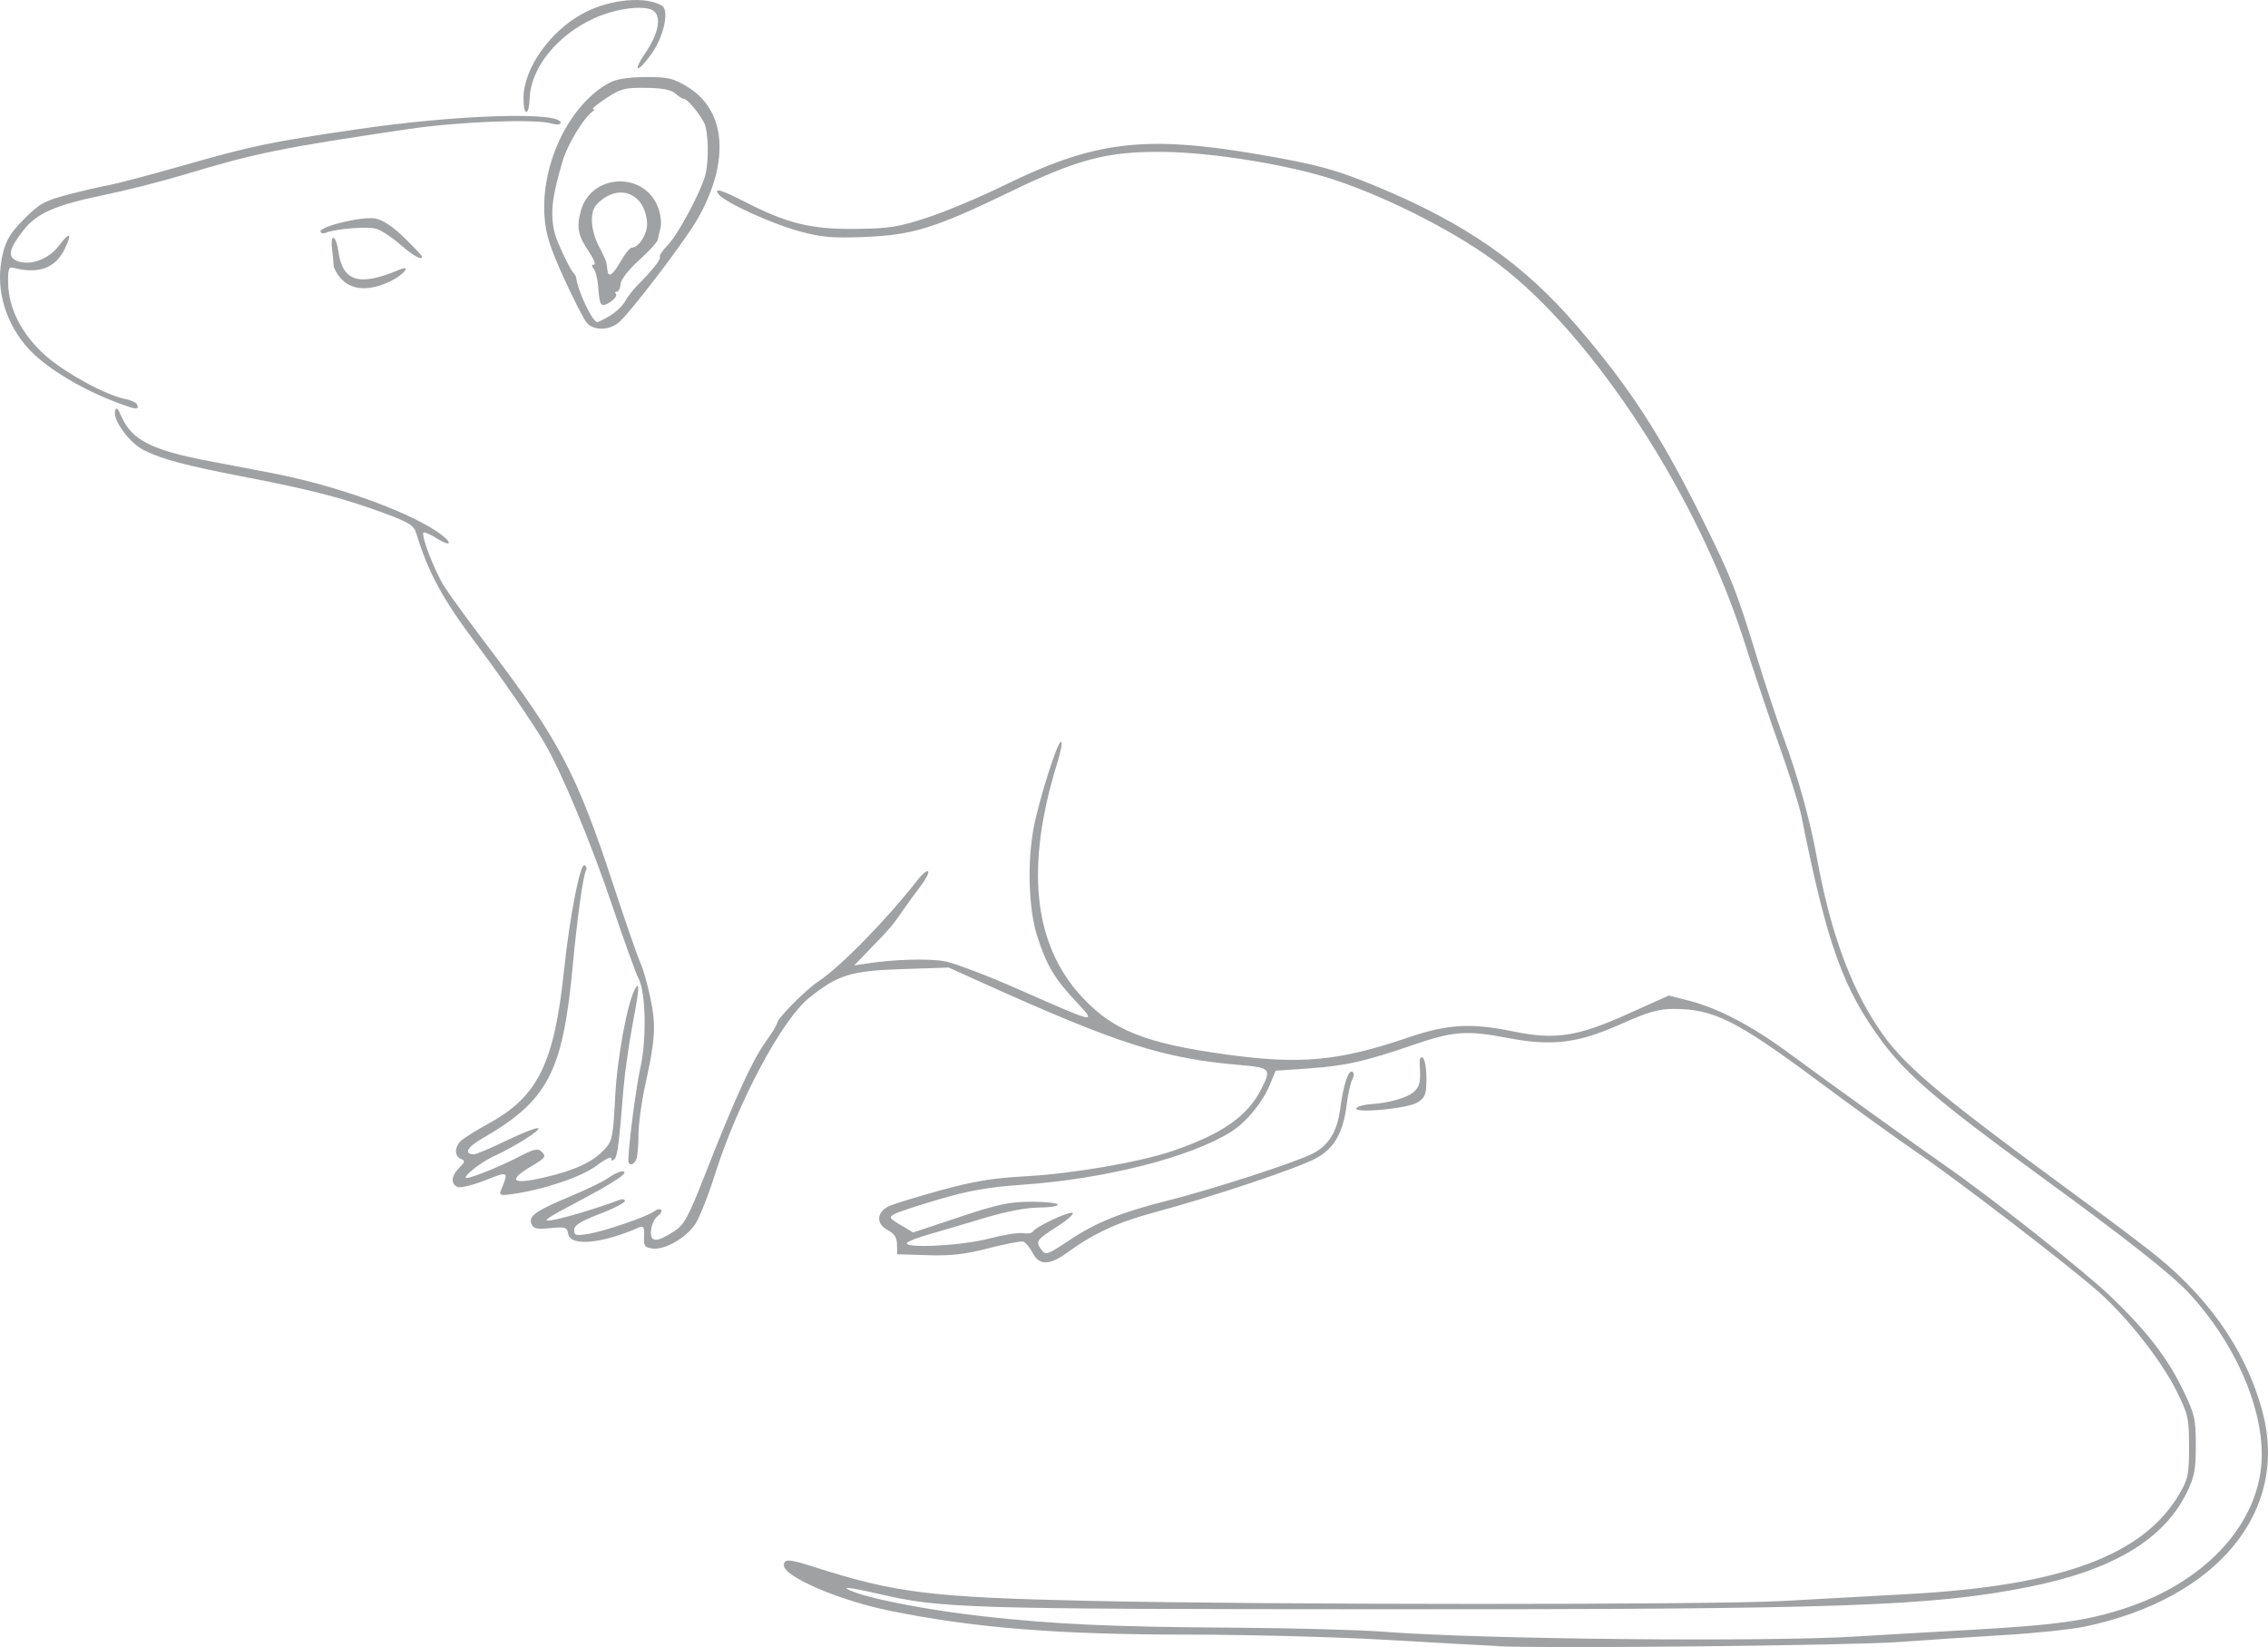 <?xml version="1.0" encoding="UTF-8" standalone="no"?>
<svg
   xmlns:dc="http://purl.org/dc/elements/1.1/"
   xmlns:cc="http://creativecommons.org/ns#"
   xmlns:rdf="http://www.w3.org/1999/02/22-rdf-syntax-ns#"
   xmlns:svg="http://www.w3.org/2000/svg"
   xmlns="http://www.w3.org/2000/svg"
   version="1.1"
   id="svg2"
   height="89.384"
   width="123.112"
   viewBox="0 0 123.112 89.384"
   preserveAspectRatio="none">
  <defs
     id="defs4" />
  <g
     id="LAYER_OUTLINE">
    <path
       style="fill:#a0a1a2;fill-opacity:1"
       d="M 81.285,89.327 C 80.528,89.291 77.752,89.137 75.116,88.985 72.481,88.833 67.731,88.708 64.56,88.707 57.395,88.707 52.901,88.347 48.297,87.412 45.567,86.858 42.55,85.564 42.55,84.948 42.55,84.581 42.824,84.597 44.224,85.045 48.611,86.448 50.522,86.683 59.072,86.874 68.937,87.095 92.843,87.098 96.745,86.884 98.49,86.786 101.564,86.617 103.576,86.507 111.89,86.056 116.335,84.417 118.296,81.08 118.776,80.264 118.827,80.017 118.827,78.516 118.827,76.969 118.78,76.76 118.148,75.487 117.331,73.841 115.457,71.46 113.904,70.095 112.232,68.624 106.251,64.034 104.078,62.554 103.04,61.847 100.608,60.092 98.672,58.653 94.251,55.368 93.016,54.752 90.85,54.752 90.031,54.752 89.451,54.92 87.944,55.592 85.655,56.614 84.231,56.787 81.861,56.332 79.624,55.902 78.895,55.955 76.711,56.704 74.063,57.613 73.044,57.841 70.996,57.984 L 69.244,58.106 68.929,58.868 C 68.523,59.849 67.645,60.909 66.804,61.433 64.589,62.813 59.984,63.979 55.514,64.291 53.684,64.419 52.598,64.608 50.994,65.078 49.833,65.417 48.731,65.781 48.544,65.886 48.238,66.058 48.271,66.115 48.889,66.48 L 49.572,66.883 52.073,66.049 C 54.18,65.347 54.799,65.216 55.997,65.216 56.779,65.216 57.42,65.286 57.42,65.373 57.42,65.46 56.945,65.532 56.364,65.533 55.725,65.533 54.584,65.753 53.473,66.088 52.463,66.392 51.117,66.789 50.481,66.97 49.845,67.151 49.282,67.367 49.231,67.45 49.036,67.765 52.213,67.602 53.663,67.222 54.462,67.012 55.306,66.877 55.538,66.922 55.77,66.965 56.005,66.931 56.06,66.84 56.225,66.572 57.982,65.74 58.214,65.819 58.332,65.859 57.954,66.197 57.374,66.569 56.242,67.295 56.196,67.366 56.548,67.844 56.757,68.129 56.887,68.083 58.031,67.315 59.488,66.337 60.871,65.783 63.51,65.12 65.813,64.542 70.287,63.091 71.241,62.612 72.111,62.176 72.595,61.396 72.747,60.187 72.906,58.932 73.199,58.029 73.406,58.157 73.509,58.221 73.507,58.389 73.402,58.586 73.307,58.764 73.174,59.358 73.108,59.906 72.917,61.47 72.425,62.331 71.415,62.871 70.405,63.409 65.795,64.951 62.744,65.771 60.672,66.327 59.409,66.906 57.926,67.98 56.962,68.679 56.411,68.68 56.052,67.99 55.9,67.696 55.675,67.422 55.552,67.381 55.429,67.34 54.581,67.501 53.668,67.738 52.392,68.07 51.624,68.157 50.354,68.117 L 48.7,68.065 48.692,67.54 C 48.687,67.156 48.547,66.942 48.176,66.748 47.544,66.416 47.578,65.78 48.245,65.461 48.5,65.339 49.762,64.951 51.049,64.598 52.854,64.103 53.905,63.929 55.635,63.837 58.175,63.703 61.886,63.065 63.662,62.456 66.333,61.541 67.705,60.586 68.454,59.123 69.028,58 68.974,57.939 67.287,57.794 63.125,57.436 60.693,56.657 53.219,53.284 L 51.497,52.507 48.997,52.59 C 46.175,52.683 45.508,52.888 43.927,54.147 42.447,55.325 40.044,59.83 38.801,63.758 38.437,64.907 37.956,66.115 37.732,66.442 37.22,67.189 36.096,67.832 35.436,67.756 34.992,67.705 34.935,67.625 34.96,67.089 34.983,66.585 34.936,66.502 34.685,66.612 32.64,67.506 30.939,67.654 30.838,66.946 30.788,66.6 30.69,66.57 29.877,66.648 29.125,66.72 28.95,66.679 28.844,66.404 28.683,65.984 29.107,65.693 31.059,64.882 31.87,64.545 32.755,64.112 33.027,63.919 33.298,63.726 33.628,63.568 33.76,63.568 34.247,63.568 33.457,64.109 31.351,65.219 29.612,66.136 29.37,66.311 29.975,66.214 30.61,66.113 32.605,65.512 33.601,65.123 33.777,65.053 33.922,65.077 33.922,65.176 33.922,65.275 33.302,65.592 32.545,65.881 31.515,66.274 31.168,66.492 31.168,66.747 31.168,67.046 31.264,67.072 31.948,66.958 32.847,66.808 35.187,66.002 35.533,65.723 35.661,65.62 35.82,65.589 35.886,65.655 35.952,65.721 35.865,65.878 35.693,66.004 35.521,66.13 35.362,66.48 35.339,66.782 35.291,67.437 35.628,67.445 36.605,66.813 37.137,66.469 37.366,66.047 38.266,63.752 39.862,59.679 40.829,57.558 41.537,56.572 41.892,56.078 42.183,55.607 42.183,55.526 42.183,55.283 43.694,53.752 44.406,53.274 45.668,52.426 48.101,49.937 49.85,47.704 50.078,47.412 50.317,47.225 50.38,47.288 50.443,47.351 50.256,47.715 49.965,48.096 49.673,48.477 49.249,49.06 49.022,49.393 48.484,50.182 48.318,50.377 47.256,51.473 L 46.363,52.394 46.981,52.298 C 48.511,52.058 50.432,52.003 51.313,52.173 51.842,52.276 53.66,52.97 55.352,53.717 59.566,55.576 59.55,55.573 58.423,54.368 57.234,53.097 56.811,52.389 56.306,50.818 55.836,49.358 55.752,46.808 56.111,44.919 56.402,43.392 57.397,40.254 57.591,40.254 57.677,40.254 57.593,40.756 57.401,41.37 55.646,47.01 56.075,51.209 58.699,54.068 60.389,55.909 62.152,56.617 66.559,57.224 70.593,57.781 72.666,57.587 76.436,56.305 78.577,55.576 79.858,55.501 82.137,55.972 84.406,56.442 85.606,56.261 88.316,55.045 L 90.585,54.026 91.672,54.302 C 93.255,54.705 95.091,55.665 97.073,57.127 99.076,58.605 104.272,62.343 105.568,63.238 107.983,64.906 113.136,68.979 114.572,70.355 116.558,72.259 117.664,73.695 118.532,75.501 119.133,76.749 119.194,77.023 119.194,78.438 119.194,79.762 119.119,80.151 118.698,81.009 117.444,83.562 114.664,85.217 110.107,86.123 104.821,87.175 99.849,87.344 74.584,87.331 52.307,87.319 51.094,87.281 47.722,86.502 45.962,86.095 45.464,86.065 46.441,86.424 47.559,86.835 50.558,87.396 53.289,87.705 57.142,88.142 60.381,88.291 66.859,88.33 70.081,88.349 73.799,88.449 75.12,88.552 80.391,88.962 95.906,89.116 100.802,88.806 101.692,88.75 104.501,88.587 107.044,88.445 111.702,88.184 113.358,87.947 115.472,87.238 119.894,85.754 122.774,82.481 122.774,78.94 122.774,76.193 121.247,72.798 118.841,70.196 117.876,69.153 115.516,67.294 110.658,63.752 105.242,59.802 103.518,58.336 102.18,56.54 100.049,53.681 99.177,51.25 97.786,44.293 97.675,43.737 97.144,42.044 96.604,40.529 96.065,39.015 95.197,36.433 94.675,34.793 92.188,26.975 86.523,18.269 81.377,14.356 79.15,12.663 75.514,10.79 72.473,9.77 70.045,8.956 65.809,8.265 63.111,8.242 60.091,8.216 58.506,8.632 54.803,10.423 50.772,12.373 49.533,12.757 46.947,12.859 45.164,12.93 44.595,12.88 43.367,12.544 41.884,12.139 39.393,11.004 39.032,10.569 38.695,10.164 39.139,10.288 40.474,10.972 42.727,12.127 44.025,12.444 46.405,12.422 48.259,12.405 48.739,12.33 50.338,11.807 51.339,11.479 53.198,10.701 54.468,10.077 59.426,7.643 62.134,7.316 68.402,8.392 71.46,8.917 72.512,9.203 74.665,10.092 79.544,12.108 82.689,14.297 85.62,17.714 88.497,21.068 90.142,23.607 92.437,28.229 93.977,31.332 94.255,32.034 95.34,35.573 95.804,37.087 96.46,39.07 96.797,39.979 97.592,42.12 98.258,44.52 98.632,46.587 99.333,50.461 100.409,53.451 101.925,55.735 103.27,57.761 104.933,59.175 112.494,64.725 113.958,65.8 115.238,66.746 115.339,66.828 115.44,66.91 115.936,67.289 116.44,67.671 119.727,70.158 121.861,73.139 122.796,76.548 124.289,81.992 120.386,86.753 113.188,88.268 112.453,88.423 110.488,88.63 108.822,88.729 107.156,88.827 104.595,88.997 103.131,89.106 100.567,89.298 84.11,89.471 81.285,89.337 Z M 27.211,64.551 C 27.619,63.554 27.608,63.547 26.336,64.052 25.678,64.313 25.008,64.477 24.849,64.416 24.451,64.263 24.486,63.816 24.93,63.371 25.245,63.056 25.259,62.983 25.022,62.892 24.646,62.748 24.668,62.211 25.064,61.873 25.24,61.722 25.922,61.303 26.578,60.941 29.195,59.498 30.082,57.69 30.609,52.728 30.932,49.677 31.493,46.805 31.735,46.955 31.83,47.014 31.87,47.124 31.822,47.201 31.658,47.467 31.342,49.721 31.083,52.477 30.545,58.202 29.73,59.743 26.161,61.792 25.359,62.252 25.16,62.641 25.727,62.641 25.852,62.641 26.644,62.308 27.487,61.9 28.329,61.493 29.103,61.188 29.207,61.222 29.422,61.294 27.995,62.196 26.762,62.768 26.059,63.094 25.033,63.926 25.333,63.926 25.603,63.926 27.16,63.298 28.099,62.811 29.027,62.329 29.194,62.293 29.427,62.526 29.66,62.759 29.59,62.853 28.87,63.275 27.525,64.064 27.779,64.309 29.522,63.903 31.218,63.508 32.169,63.066 32.817,62.372 33.236,61.923 33.282,61.697 33.391,59.554 33.499,57.405 34.061,54.37 34.484,53.646 34.74,53.207 34.701,53.683 34.31,55.757 34.12,56.767 33.911,58.253 33.846,59.061 33.602,62.076 33.518,62.737 33.355,62.907 33.25,63.016 33.187,63 33.187,62.862 33.187,62.742 32.824,62.92 32.38,63.259 31.59,63.862 29.47,64.574 27.787,64.803 27.135,64.891 27.081,64.868 27.211,64.551 Z M 34.108,62.962 C 34.12,62.103 34.524,59.016 34.77,57.897 35.109,56.358 35.052,53.824 34.662,53.102 34.527,52.853 33.886,51.077 33.237,49.155 32.059,45.668 30.472,41.865 29.526,40.264 28.874,39.16 27.145,36.653 25.84,34.921 24.036,32.524 23.228,31.037 22.608,28.972 22.469,28.509 22.236,28.36 20.846,27.845 18.671,27.041 16.907,26.581 13.444,25.915 10.11,25.274 8.791,24.926 7.808,24.43 7.032,24.038 6.131,22.818 6.244,22.312 6.3,22.058 6.386,22.132 6.601,22.621 7.152,23.87 8.235,24.425 11.249,25.002 12.36,25.215 13.93,25.515 14.737,25.669 18.11,26.314 21.916,27.656 23.687,28.824 24.563,29.402 24.595,29.763 23.723,29.224 23.364,29.002 23.034,28.858 22.988,28.903 22.841,29.05 23.588,30.989 24.112,31.819 24.391,32.263 25.499,33.782 26.573,35.196 30.347,40.164 31.313,42.005 33.272,47.955 33.953,50.025 34.627,51.966 34.769,52.269 34.911,52.572 35.155,53.438 35.312,54.193 35.62,55.679 35.575,56.376 35.006,58.969 34.818,59.828 34.662,60.998 34.66,61.57 34.658,62.143 34.606,62.742 34.544,62.901 34.412,63.246 34.104,63.289 34.108,62.962 Z M 73.627,60.134 C 73.685,60.041 74.048,59.944 74.434,59.918 75.44,59.853 76.45,59.555 76.779,59.227 77.075,58.931 77.125,58.68 77.066,57.801 77.043,57.463 77.102,57.32 77.23,57.399 77.34,57.467 77.43,57.97 77.43,58.517 77.43,59.384 77.369,59.552 76.955,59.822 76.438,60.161 73.436,60.443 73.627,60.134 Z M 7.119,22.115 C 4.739,21.351 2.369,19.949 1.357,18.707 0.178,17.259 -0.258,15.482 0.149,13.783 0.333,13.016 0.58,12.614 1.32,11.874 2.15,11.044 2.427,10.892 3.725,10.553 4.531,10.342 5.51,10.116 5.899,10.05 6.289,9.984 8.036,9.523 9.783,9.025 13.761,7.892 14.603,7.716 19.442,7.008 24.831,6.219 30.433,6.044 30.433,6.664 30.433,6.768 30.226,6.782 29.929,6.699 29.008,6.441 24.874,6.604 22.172,7.003 15.233,8.03 13.882,8.305 9.905,9.505 8.761,9.85 6.828,10.338 5.61,10.59 3.007,11.128 1.998,11.571 1.273,12.493 0.475,13.507 0.386,13.955 0.941,14.166 1.651,14.435 2.632,14.075 3.194,13.337 3.792,12.554 3.936,12.624 3.52,13.497 3.013,14.559 2.087,14.896 0.694,14.525 0.472,14.466 0.423,14.641 0.444,15.418 0.479,16.774 1.209,18.174 2.461,19.29 3.498,20.214 5.718,21.432 6.737,21.636 7.052,21.699 7.358,21.828 7.417,21.922 7.559,22.153 7.453,22.222 7.119,22.115 Z M 31.858,17.526 C 31.701,17.35 31.14,16.255 30.61,15.094 29.855,13.437 29.629,12.723 29.559,11.777 29.347,8.878 30.911,5.653 33.095,4.484 33.458,4.29 34.123,4.187 35.041,4.183 36.275,4.177 36.54,4.24 37.336,4.726 39.402,5.991 39.627,8.716 37.92,11.79 37.229,13.033 34.067,17.174 33.512,17.563 32.972,17.941 32.21,17.924 31.858,17.526 Z M 33.13,17.123 C 33.451,16.926 33.815,16.576 33.937,16.343 34.059,16.11 34.374,15.706 34.637,15.445 35.421,14.665 35.917,14.03 35.818,13.931 35.767,13.88 35.981,13.572 36.293,13.245 36.824,12.689 38.036,10.42 38.278,9.528 38.494,8.735 38.457,7.102 38.214,6.649 37.902,6.069 37.302,5.364 37.119,5.364 37.042,5.364 36.835,5.233 36.658,5.073 36.434,4.871 35.949,4.778 35.059,4.766 33.917,4.752 33.688,4.812 32.902,5.333 32.418,5.653 32.099,5.916 32.192,5.918 32.285,5.92 32.271,5.981 32.161,6.056 31.698,6.368 30.81,7.833 30.546,8.722 29.945,10.738 29.852,11.628 30.126,12.707 30.229,13.115 30.944,14.625 31.113,14.794 31.194,14.875 31.266,14.996 31.275,15.063 31.366,15.81 32.162,17.481 32.425,17.48 32.491,17.479 32.808,17.319 33.13,17.123 Z M 32.589,16.425 C 32.551,16.349 32.497,15.957 32.469,15.553 32.441,15.149 32.334,14.715 32.23,14.589 32.099,14.43 32.102,14.36 32.241,14.36 32.352,14.36 32.236,14.056 31.984,13.685 31.373,12.785 31.285,12.351 31.528,11.447 32.066,9.451 34.893,9.271 35.692,11.182 35.847,11.554 35.923,12.062 35.861,12.326 35.8,12.586 35.727,12.902 35.697,13.029 35.668,13.155 35.21,13.65 34.679,14.13 34.11,14.645 33.703,15.172 33.687,15.415 33.672,15.642 33.581,15.828 33.485,15.828 33.388,15.828 33.363,15.882 33.429,15.948 33.495,16.014 33.405,16.176 33.23,16.309 32.863,16.588 32.687,16.62 32.589,16.425 Z M 33.697,14.175 C 33.928,13.772 34.193,13.442 34.287,13.442 34.68,13.442 35.162,12.665 35.124,12.094 35.014,10.446 33.541,9.901 32.398,11.085 31.989,11.508 32.053,12.521 32.548,13.442 32.737,13.795 32.905,14.167 32.92,14.268 32.935,14.369 32.96,14.555 32.976,14.681 33.026,15.093 33.271,14.921 33.697,14.175 Z M 18.584,15.194 C 18.336,14.946 18.124,14.595 18.113,14.414 18.102,14.233 18.062,13.816 18.024,13.488 17.922,12.613 18.251,12.758 18.369,13.64 18.59,15.284 19.498,15.56 21.668,14.64 22.365,14.345 21.944,14.899 21.197,15.261 20.106,15.789 19.155,15.765 18.584,15.194 Z M 21.715,13.259 C 21.249,12.856 20.658,12.473 20.402,12.409 19.901,12.283 18.245,12.414 17.721,12.62 17.544,12.69 17.399,12.665 17.399,12.564 17.399,12.268 19.681,11.729 20.379,11.86 20.784,11.936 21.336,12.304 21.954,12.909 22.478,13.422 22.907,13.876 22.907,13.917 22.907,14.151 22.462,13.906 21.715,13.259 Z M 28.416,5.318 C 28.42,3.7 29.903,1.626 31.729,0.685 33.166,-0.055 35.07,-0.222 35.94,0.316 36.332,0.558 36.043,1.938 35.407,2.862 35.085,3.33 34.739,3.712 34.638,3.712 34.537,3.712 34.712,3.338 35.026,2.881 35.726,1.864 35.916,0.951 35.5,0.606 35.064,0.245 33.464,0.438 32.237,0.999 30.234,1.917 28.816,3.678 28.751,5.33 28.712,6.339 28.414,6.328 28.416,5.318 Z"
       id="rat_outline" />
  </g>
  <g
     id="LAYER_EFO">
    <path
       style="fill:none;stroke:none"
       d="M 34.663,15.879 34.39,15.647 33.573,15.624 C 32.075,15.582 31.967,15.57 31.641,15.425 31.264,15.257 30.928,14.998 30.721,14.718 L 30.559,14.497 30.244,14.615 C 29.832,14.769 28.817,14.972 28.371,14.989 27.913,15.006 26.996,14.85 26.472,14.666 25.624,14.367 24.657,13.815 23.92,13.21 23.502,12.867 23.107,12.687 22.522,12.574 22.015,12.476 21.318,12.48 21.009,12.582 20.833,12.639 20.689,12.646 20.368,12.609 20.011,12.567 19.918,12.538 19.703,12.401 19.41,12.214 19.007,11.734 18.834,11.368 18.586,10.844 18.615,10.493 18.928,10.224 L 19.108,10.069 19.458,10.142 C 19.967,10.248 20.524,10.435 20.941,10.639 L 21.306,10.818 21.337,10.56 C 21.395,10.075 21.643,9.797 22.261,9.523 23.393,9.023 25.762,8.635 28.028,8.58 28.819,8.56 30.396,8.719 30.901,8.869 31.838,9.147 32.33,9.606 32.266,10.141 32.239,10.369 32.303,10.397 32.44,10.22 32.655,9.944 33.115,9.734 33.53,9.722 33.796,9.714 34.304,9.885 34.655,10.101 35.255,10.47 35.609,11.336 35.684,12.622 35.688,12.683 35.75,12.751 35.85,12.803 36.168,12.966 36.533,13.529 36.71,14.129 L 36.792,14.408 36.662,14.733 C 36.59,14.912 36.468,15.154 36.392,15.272 36.16,15.628 35.483,16.046 35.054,16.097 34.965,16.108 34.867,16.054 34.663,15.88 L 34.663,15.88 Z"
       id="UBERON_0000955">
      <title
         id="brain">brain</title>
    </path>
    <path
       style="fill:none;stroke:none"
       d="M 72.537,25.866 C 72.337,25.8 72.142,25.697 71.943,25.552 71.517,25.242 71.239,24.926 70.785,24.237 70.444,23.718 70.212,23.414 69.846,23.009 69.341,22.448 68.828,21.979 68.201,21.503 67.578,21.03 67.378,20.919 66.89,20.774 65.635,20.402 64.77,19.972 64.249,19.462 64.014,19.232 63.849,18.961 63.808,18.738 63.761,18.489 63.895,17.874 64.084,17.467 64.332,16.932 64.846,16.456 65.407,16.242 66.187,15.944 66.892,15.9 68.075,16.077 70.444,16.43 72.269,17.081 73.529,18.021 73.953,18.338 74.295,18.685 74.467,18.973 74.809,19.545 74.972,20.686 74.918,22.128 74.871,23.388 74.659,24.614 74.408,25.076 74.348,25.187 74.042,25.485 73.856,25.614 73.677,25.739 73.437,25.85 73.257,25.892 73.097,25.93 72.685,25.915 72.537,25.866 Z"
       id="UBERON_0002113">
      <title
         id="kidney">kidney</title>
    </path>
    <path
       style="fill:none;stroke:none"
       d="M 64.011,19.472 C 63.89,19.431 63.595,19.2 63.442,19.026 63.288,18.852 63.08,18.517 62.981,18.285 62.951,18.215 62.903,18.054 62.874,17.928 62.829,17.73 62.827,17.677 62.86,17.55 62.917,17.326 63.023,17.154 63.225,16.955 63.434,16.75 63.626,16.631 63.983,16.486 64.357,16.335 65.24,16.151 65.475,16.175 65.533,16.181 65.514,16.2 65.365,16.286 64.551,16.759 64.082,17.473 63.976,18.402 63.928,18.821 63.953,18.923 64.193,19.287 L 64.354,19.531 64.216,19.512 C 64.139,19.502 64.047,19.484 64.011,19.472 Z"
       id="CL_0000336">
      <title
         id="adrenal medulla chromaffin cell">adrenal medulla chromaffin cell</title>
    </path>
    <path
       style="fill:none;stroke:none"
       d="M 71.933,59.821 C 71.933,59.778 72.373,58.491 72.911,56.963 73.53,55.2 73.924,53.928 73.988,53.487 74.167,52.232 73.984,50.127 73.467,47.532 73.337,46.882 73.232,46.169 73.232,45.947 73.232,45.505 73.651,44.553 73.976,44.259 74.16,44.092 74.172,44.097 74.559,44.477 75.429,45.33 76.106,46.934 76.106,48.137 76.105,50.13 75.272,53.31 74.008,56.149 73.731,56.772 73.357,57.732 73.178,58.282 72.998,58.832 72.801,59.328 72.74,59.384 72.529,59.577 71.933,59.9 71.933,59.821 Z"
       id="UBERON_0001388">
      <title
         id="gastrocnemius">gastrocnemius</title>
    </path>
    <path
       style="fill:none;stroke:none"
       d="M 41.903,38.993 C 41.615,38.976 41.129,38.887 40.822,38.796 40.354,38.658 40.196,38.566 39.847,38.234 39.618,38.016 39.322,37.677 39.188,37.48 38.955,37.138 38.937,37.069 38.762,35.837 38.607,34.75 38.546,34.482 38.364,34.106 38.034,33.422 37.68,32.505 37.717,32.427 37.777,32.301 38.303,31.99 38.415,32.014 38.475,32.028 38.573,32.112 38.633,32.203 38.795,32.449 39.126,32.375 39.593,31.989 L 39.974,31.675 39.912,31.214 C 39.855,30.787 39.863,30.745 40.027,30.647 40.308,30.478 40.477,30.488 40.619,30.68 40.691,30.778 40.936,30.97 41.165,31.107 41.393,31.244 41.596,31.437 41.648,31.519 41.756,31.686 41.889,32.074 42.409,32.004 43.007,31.923 43.451,32.112 43.466,32.224 43.447,32.436 43.457,32.432 43.523,32.626 43.668,32.73 43.799,32.902 43.663,33.053 43.483,33.256 43.331,33.449 43.247,33.228 43.037,32.895 42.963,32.989 42.625,32.96 42.784,33.349 42.763,33.319 42.787,33.634 42.801,33.732 42.956,33.843 43.279,33.985 43.692,34.167 43.808,34.266 44.206,34.778 44.783,35.519 45.079,36.091 45.21,36.72 45.398,37.615 45.218,38.207 44.658,38.534 44.239,38.78 42.676,39.04 41.903,38.993 Z"
       id="UBERON_0000948">
      <title
         id="heart">heart</title>
    </path>
    <path
       style="fill:none;stroke:none"
       d="M 62.274,55.306 C 61.591,55.053 61.41,54.944 60.49,54.235 57.781,52.144 55.262,50.763 53.561,50.433 53.067,50.338 52.453,49.846 52.142,49.297 L 51.883,48.84 51.957,46.912 C 52.011,45.509 52.079,44.706 52.208,43.961 52.963,39.607 54.292,35.611 56.576,30.821 57.404,29.085 57.532,28.864 57.774,28.743 58.103,28.58 58.495,28.59 58.68,28.766 58.918,28.992 59.367,31.425 59.431,32.838 59.484,33.994 59.689,35.141 59.957,35.777 60.411,36.852 61.401,40.368 61.383,40.839 61.377,40.984 61.529,41.69 61.719,42.409 62.401,44.982 63.078,47.729 63.368,49.099 63.56,50.005 63.726,50.586 63.843,50.76 64.128,51.186 64.197,51.682 64.143,52.91 64.088,54.137 63.916,54.784 63.503,55.305 63.257,55.616 63.113,55.616 62.274,55.306 L 62.274,55.306 Z"
       id="UBERON_0002107">
      <title
         id="liver">liver</title>
    </path>
    <path
       style="fill:none;stroke:none"
       d="M 48.431,34.784 C 48.342,34.775 48.029,34.747 47.736,34.719 45.754,34.536 43.533,34.039 42.474,33.542 41.411,33.043 39.518,31.727 38.616,30.858 37.777,30.049 37.428,29.485 37.423,28.928 37.421,28.652 37.439,28.593 37.627,28.265 38.989,25.884 42.293,23.421 46.532,21.629 48.679,20.721 49.632,20.489 51.227,20.49 52.253,20.49 53.058,20.644 53.739,20.97 54.021,21.105 54.084,21.159 54.216,21.379 55.199,23.025 55.326,25.875 54.551,28.904 53.958,31.225 52.945,33.245 51.852,34.29 51.526,34.602 51.344,34.679 50.726,34.767 50.429,34.809 48.816,34.821 48.431,34.784 Z"
       id="UBERON_0002048">
      <title
         id="lung">lung</title>
    </path>
    <path
       style="fill:none;stroke:none"
       d="M 69.741,33.086 C 69.649,31.616 68.531,29.213 67.717,28.236 66.181,26.535 64.246,24.033 62.055,22.73 61.677,22.505 61.433,22.316 61.051,21.95 L 60.821,21.73 60.774,21.537 C 60.58,20.739 60.618,19.976 60.886,19.233 61.005,18.904 61.162,18.614 61.271,18.521 61.469,18.353 61.856,18.235 62.16,18.249 62.396,18.261 62.668,18.341 63.198,18.555 65.362,19.619 67.423,20.569 69.108,21.975 70.62,23.243 71.934,24.937 72.938,26.456 73.426,27.193 74.031,28.29 74.246,29.212 74.575,30.624 74.829,31.74 74.823,33.294 74.775,35.173 73.308,36.915 72.182,36.849 70.099,36.644 69.676,34.417 69.741,33.086 Z"
       id="UBERON_0002106">
      <title
         id="spleen">spleen</title>
    </path>
    <path
       style="fill:none;stroke:none"
       d="M 37.291,33.099 C 37.055,33.033 36.16,32.638 35.584,32.346 34.383,31.738 33.608,31.117 33.395,30.592 33.345,30.471 33.344,30.458 33.378,30.42 33.434,30.358 33.579,30.328 33.813,30.33 34.133,30.332 34.377,30.371 34.764,30.485 35.088,30.58 35.316,30.599 36.074,30.598 36.824,30.596 36.982,30.586 38.334,30.458 39.561,30.342 39.792,30.331 39.917,30.383 40.237,30.517 40.432,30.746 40.432,30.99 40.432,31.237 40.337,31.373 39.899,31.758 39.176,32.392 38.43,32.874 37.928,33.033 37.735,33.095 37.399,33.129 37.291,33.099 L 37.291,33.099 Z"
       id="UBERON_0002370">
      <title
         id="thymus">thymus</title>
    </path>
    <path
       style="fill:none;stroke:none"
       d="M 79.683,48.857 C 76.36,47.057 74.256,45.738 72.702,44.482 71.907,43.84 71.491,43.417 71.184,42.94 70.975,42.615 70.892,41.945 70.9,41.58 70.914,40.978 70.967,40.187 71.308,40.06 71.413,40.02 71.683,40.008 71.82,40.031 72.311,40.115 75.24,41.572 76.473,42.345 76.724,42.503 76.945,42.617 76.962,42.6 77.054,42.51 75.679,41.297 74.571,40.489 73.583,39.689 73.854,38.496 74.184,38.117 74.359,37.853 75.232,37.903 75.813,38.224 L 76.479,38.791 C 77.311,39.499 79.161,41.355 79.589,41.91 80.762,43.434 81.586,45.161 81.965,46.89 82.279,48.324 82.233,49.15 81.822,49.491 81.47,49.783 81.298,49.733 79.683,48.857 Z"
       id="UBERON_0000995">
      <title
         id="uterus">uterus</title>
    </path>
    <path
       style="fill:none;stroke:none"
       id="UBERON_0000473"
       d="M 95.418,37.507 A 3.036,1.964 0 0 1 92.388,39.471 3.036,1.964 0 0 1 89.347,37.515 3.036,1.964 0 0 1 92.365,35.543 3.036,1.964 0 0 1 95.418,37.492 L 92.382,37.507 Z"
       transform="matrix(0.983,0.183,-0.183,0.983,0,0)">
      <title
         id="testis">testis</title>
    </path>
    <path
       style="fill:none;stroke:none"
       d="M 85.158,53.772 C 85.324,53.087 85.13,52.461 84.671,52.202 84.251,51.966 80.421,49.846 75.311,48.418 70.201,46.99 65.635,47.431 64.611,45.946 63.925,44.952 64.226,42.834 65.598,41.549 66.872,40.357 66.642,39.566 64.898,39.143 63.044,38.692 61.721,39.97 61.013,42.898 60.583,44.675 60.634,45.663 61.221,46.921 61.918,49.734 66.158,49.616 69.576,50.098 75.761,50.701 77.816,53.134 80.323,53.765 84.85,54.904 84.883,54.904 85.158,53.772 Z"
       id="UBERON_0001155">
      <title
         id="colon">colon</title>
    </path>
  </g>
</svg>
